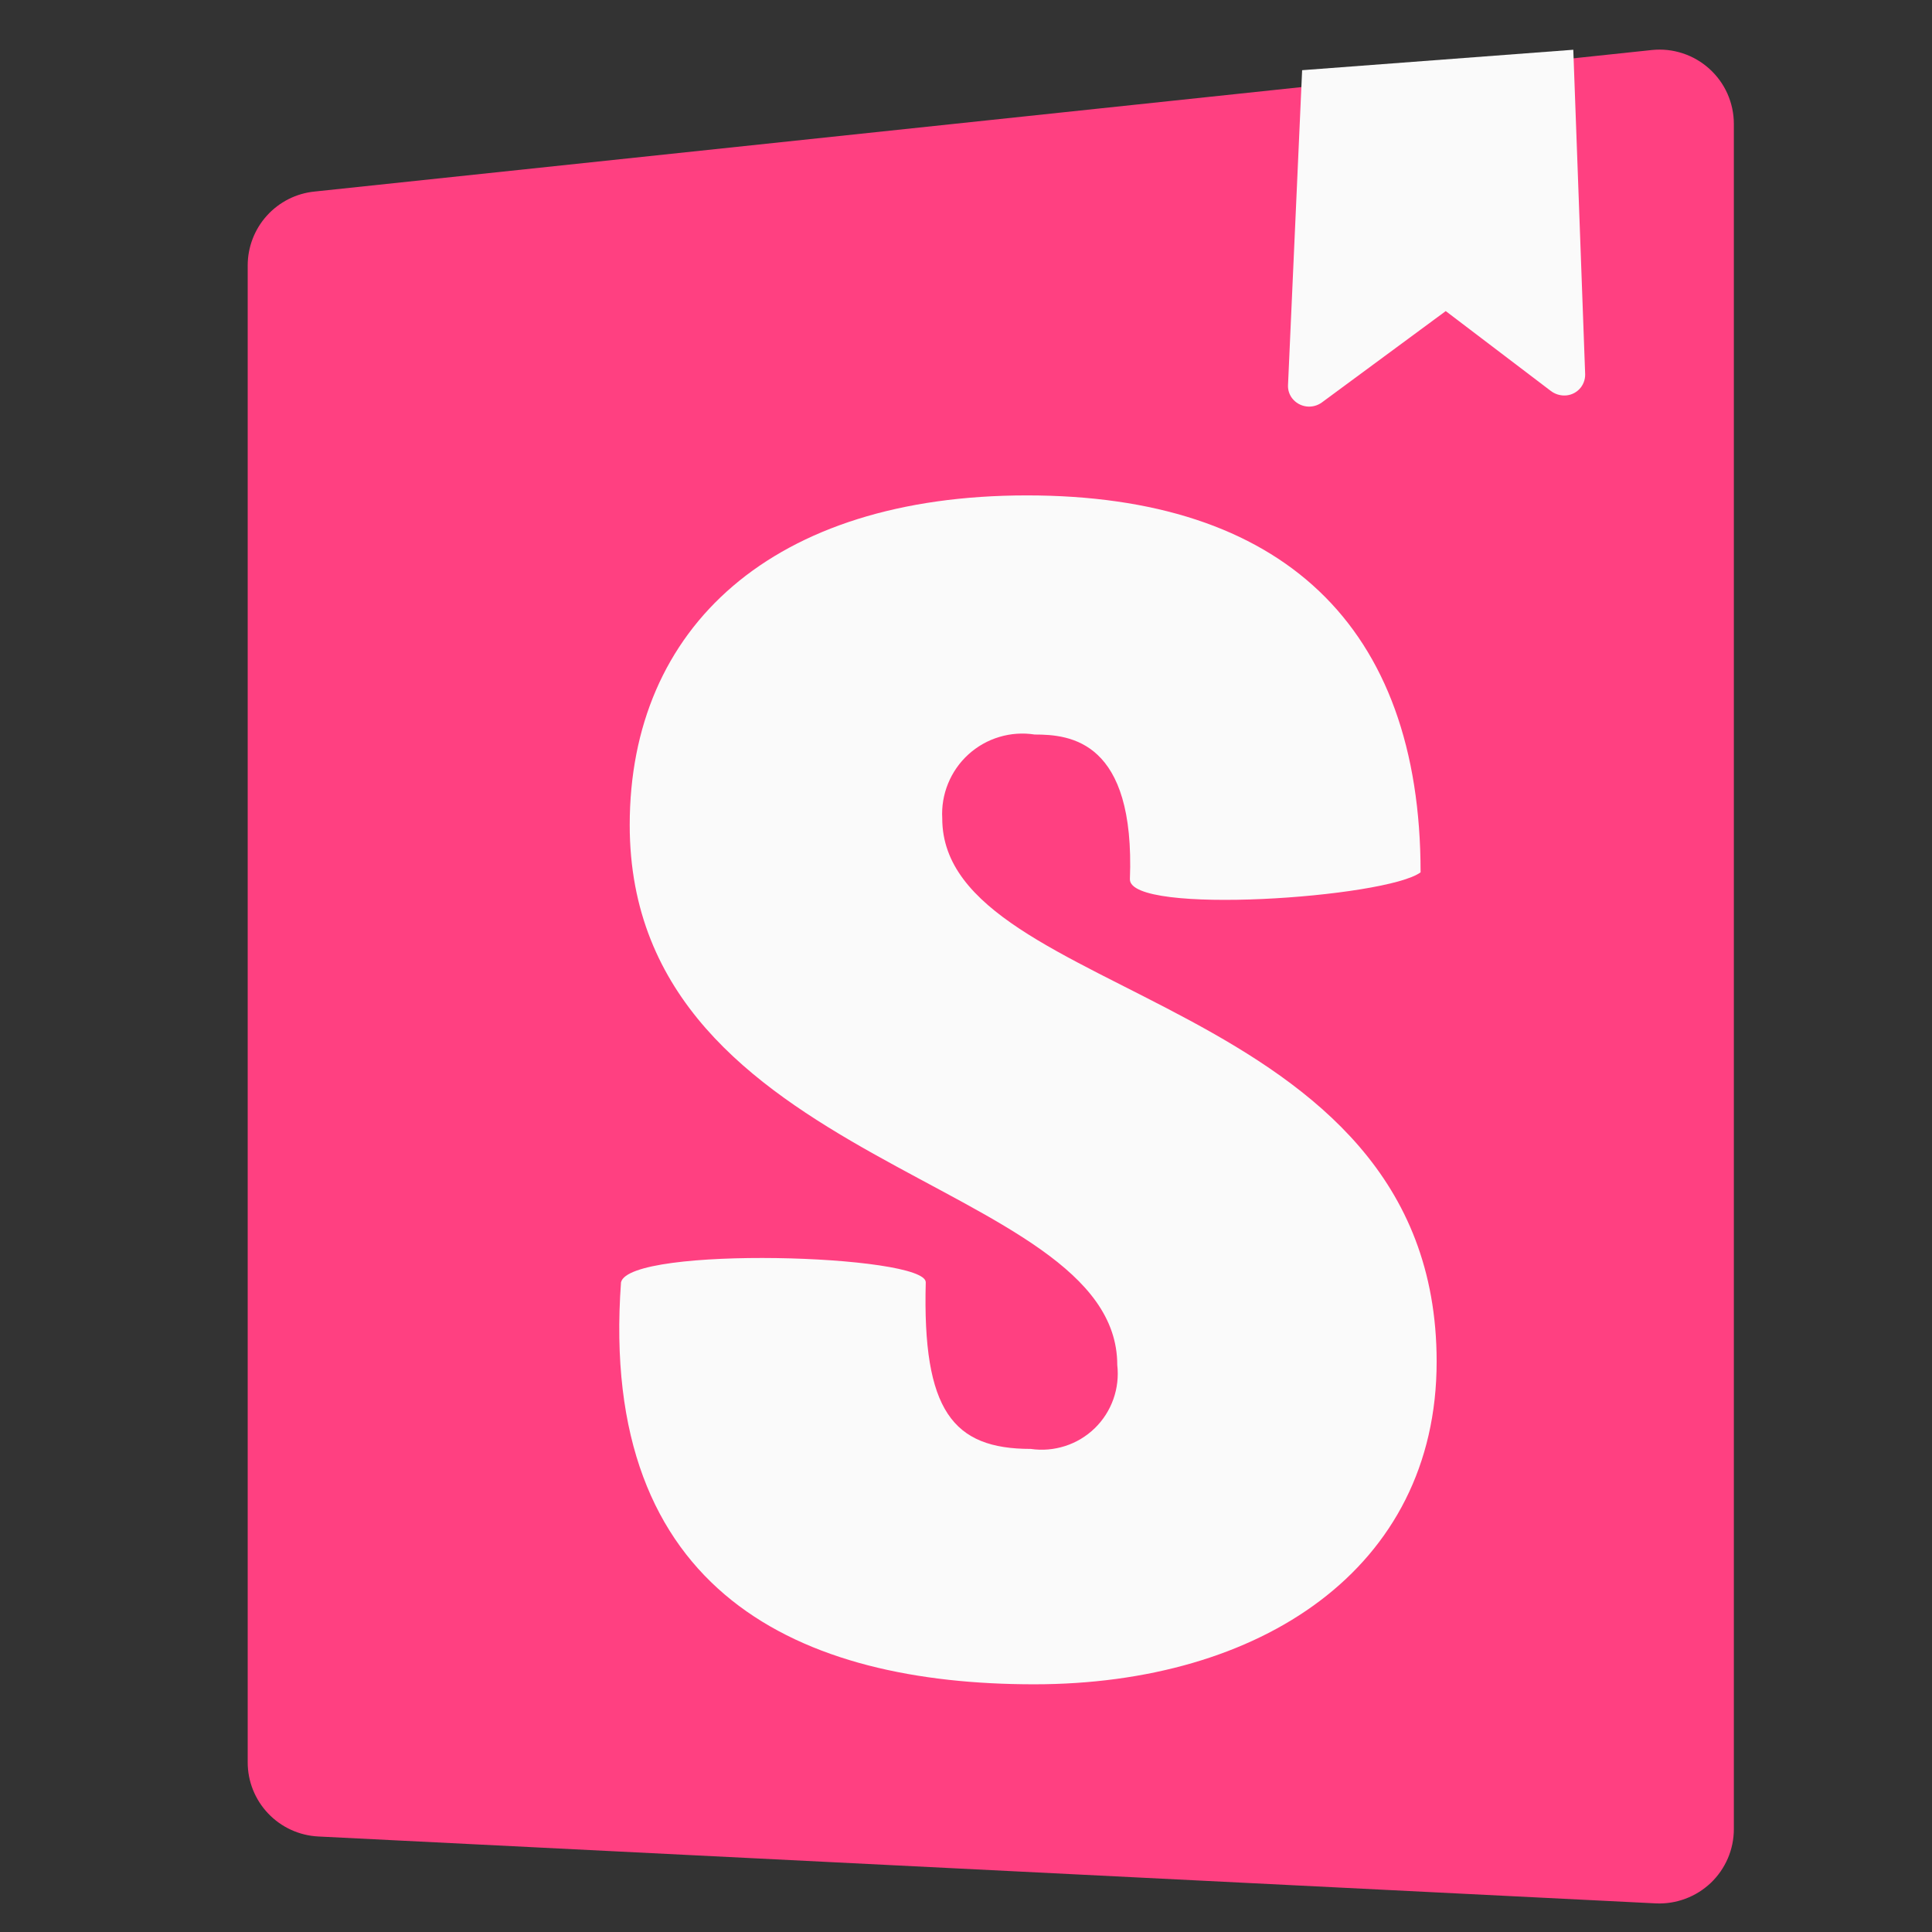 <svg width="48" height="48" viewBox="0 0 48 48" fill="none" xmlns="http://www.w3.org/2000/svg">
<rect x="0" y="0" width="48" height="48" fill="#333333" stroke="none"/>
<path d="M41.138 47.289L7.908 45.627C7.434 45.603 6.988 45.398 6.662 45.055C6.335 44.711 6.153 44.255 6.154 43.781V6.596C6.154 6.138 6.324 5.697 6.631 5.357C6.938 5.018 7.36 4.804 7.815 4.759L41.046 1.242C41.303 1.216 41.562 1.244 41.807 1.325C42.052 1.405 42.277 1.536 42.468 1.709C42.66 1.882 42.813 2.093 42.918 2.328C43.022 2.564 43.077 2.819 43.077 3.077V45.444C43.077 45.694 43.026 45.942 42.927 46.172C42.828 46.401 42.684 46.609 42.503 46.781C42.321 46.953 42.107 47.087 41.872 47.174C41.638 47.261 41.388 47.301 41.138 47.289Z" fill="#FF4081"/>
<path d="M32 9.575L32.351 1.744L39.088 1.236L39.383 9.304C39.384 9.441 39.332 9.573 39.236 9.671C39.141 9.768 39.01 9.825 38.873 9.826C38.748 9.828 38.626 9.787 38.526 9.71L35.919 7.729L32.84 10C32.728 10.081 32.589 10.116 32.452 10.097C32.315 10.078 32.191 10.007 32.105 9.898C32.034 9.806 31.996 9.692 32 9.575ZM28.072 21.847C28.072 22.746 34.437 22.308 35.294 21.673C35.294 15.537 31.841 12.308 25.513 12.308C19.197 12.308 15.645 15.583 15.645 20.497C15.645 29.067 27.758 29.239 27.758 33.911C27.791 34.199 27.758 34.49 27.661 34.763C27.564 35.036 27.406 35.283 27.198 35.485C26.99 35.686 26.739 35.838 26.463 35.926C26.188 36.015 25.895 36.04 25.609 35.998C23.676 35.998 22.915 35.052 23 31.858C23 31.166 15.645 30.947 15.429 31.858C14.861 39.609 19.908 41.846 25.694 41.846C31.297 41.846 35.693 38.985 35.693 33.83C35.693 24.649 23.41 24.891 23.41 20.335C23.393 20.038 23.442 19.741 23.555 19.466C23.667 19.191 23.839 18.944 24.059 18.744C24.279 18.544 24.541 18.395 24.826 18.31C25.111 18.224 25.411 18.203 25.705 18.249C26.587 18.249 28.204 18.396 28.072 21.847Z" fill="#FAFAFA"/>
</svg>
